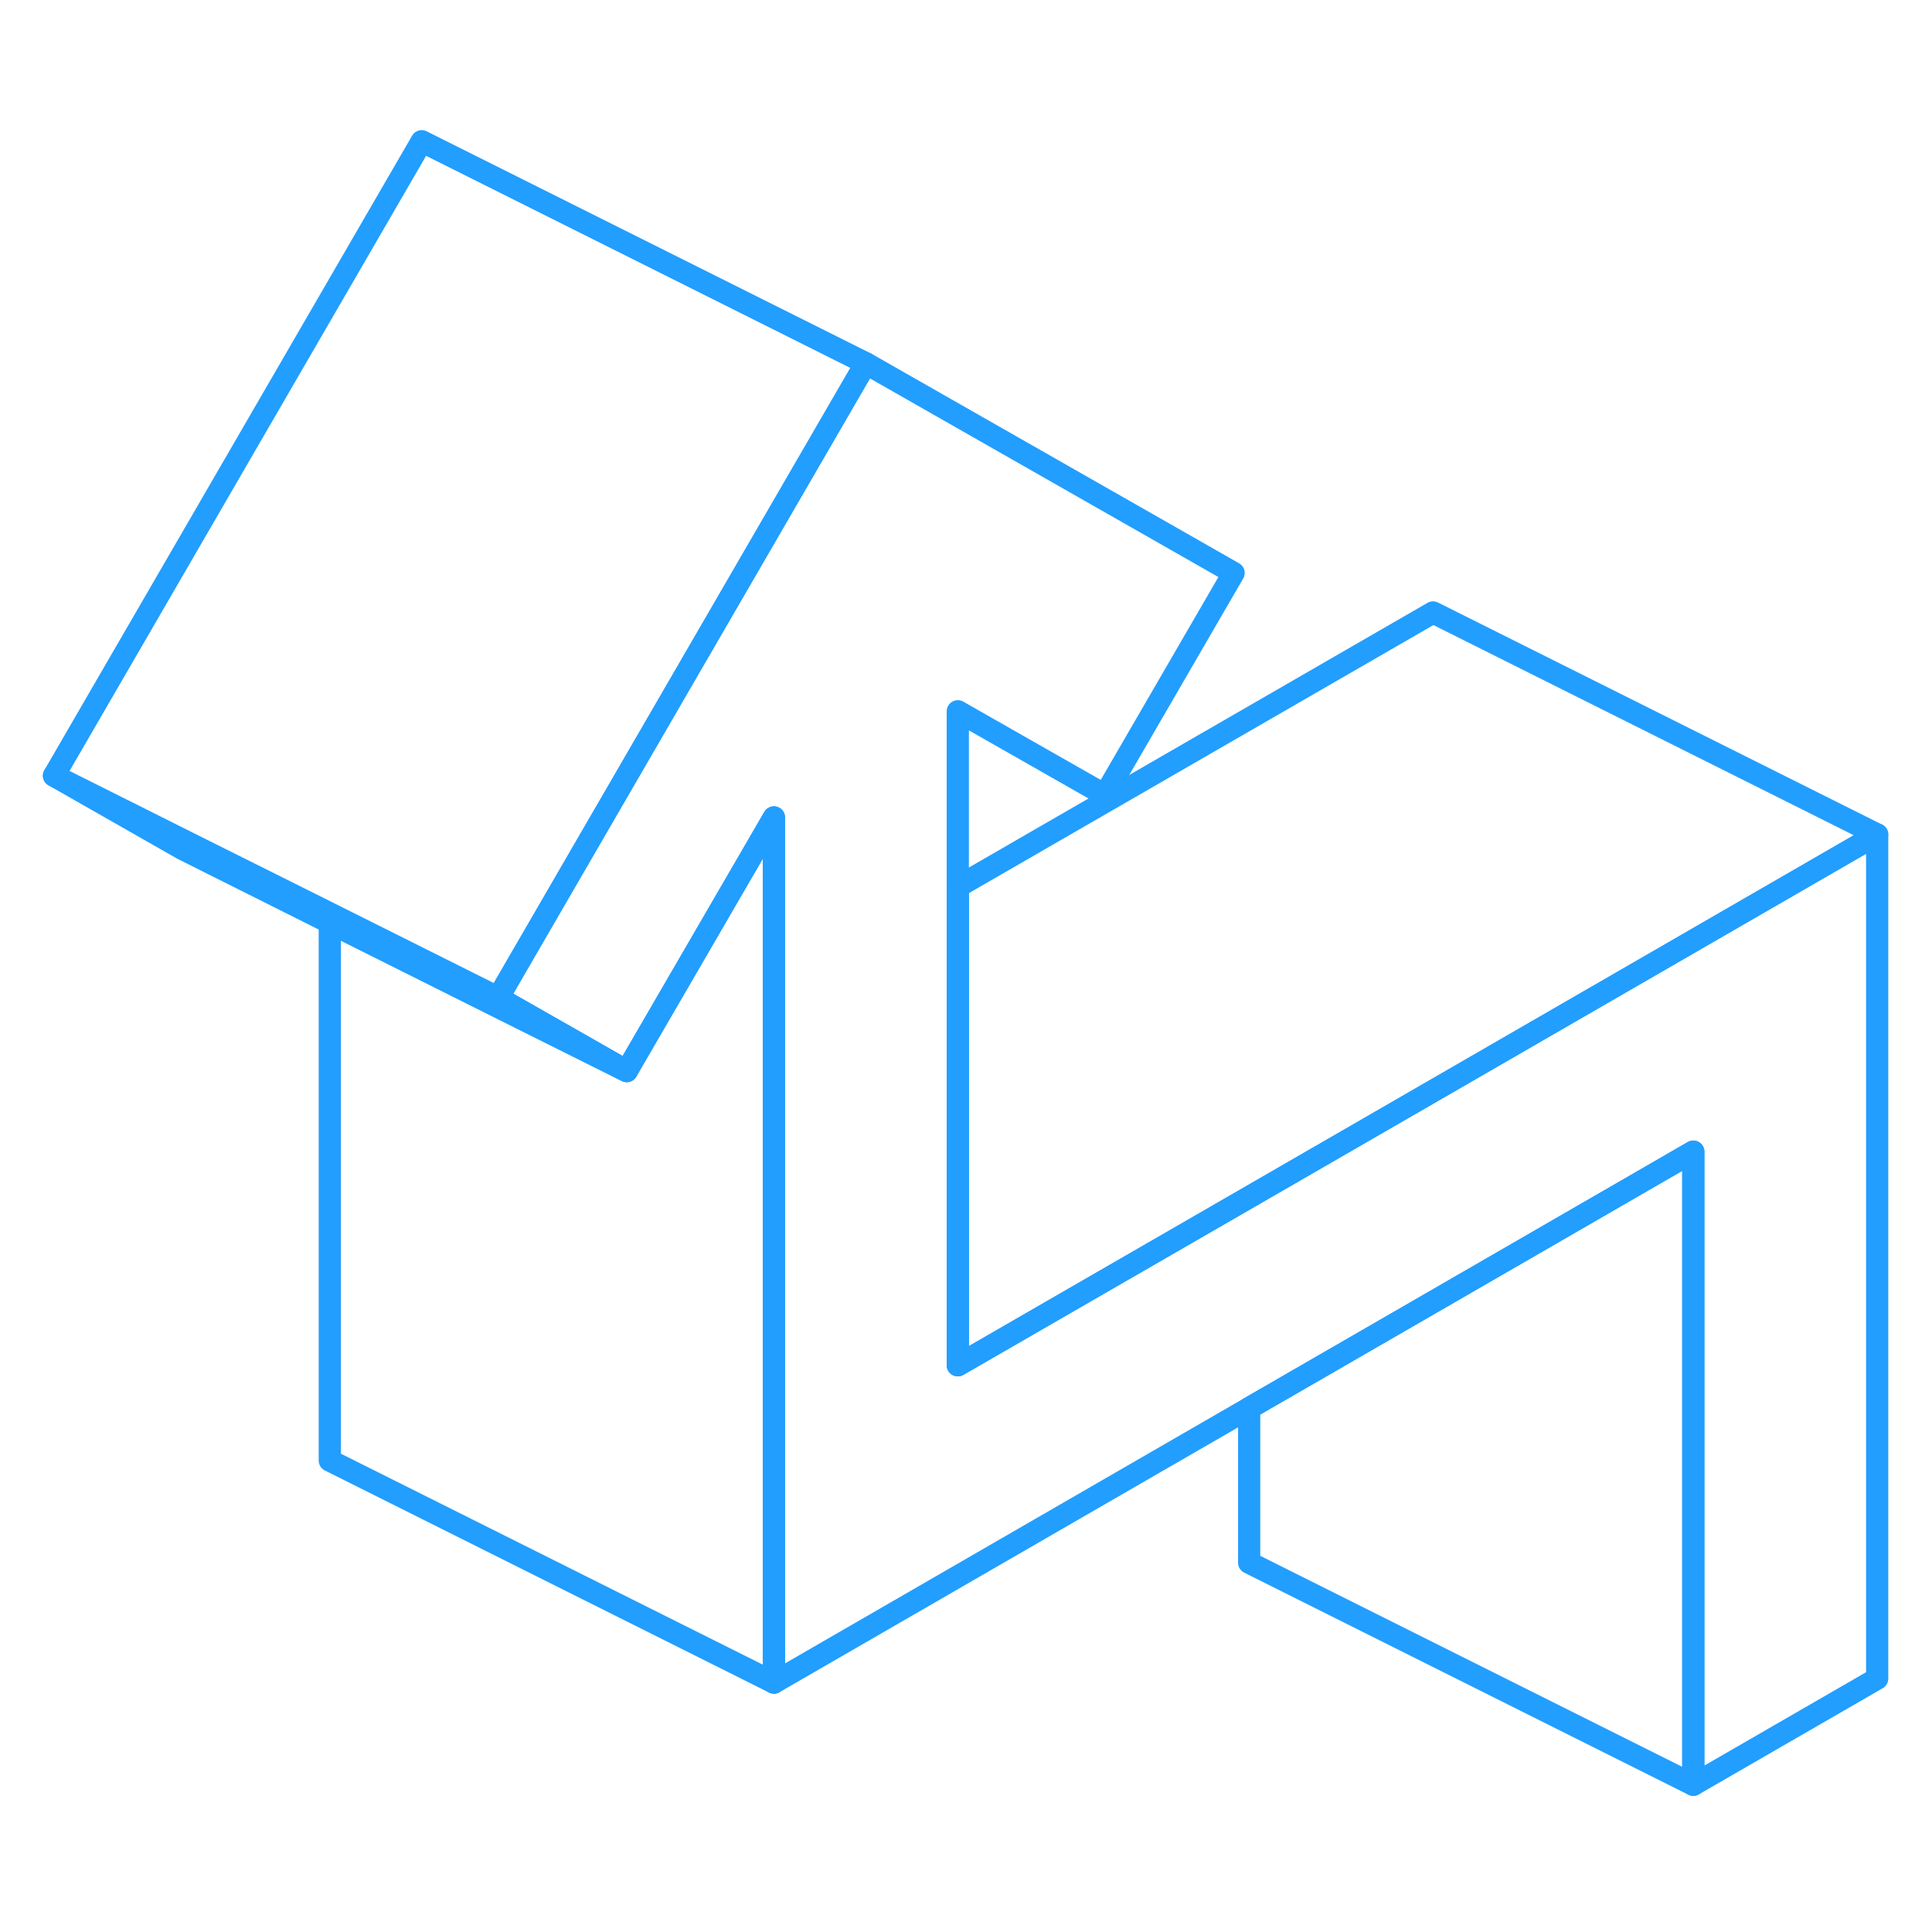 <svg width="48" height="48" viewBox="0 0 87 79" fill="none" xmlns="http://www.w3.org/2000/svg" stroke-width="1px" stroke-linecap="round" stroke-linejoin="round"><path d="M84.531 33.58V71.59L76.251 76.37V47.86L64.531 54.63L56.251 59.41L34.851 71.77V32.81L28.221 44.23L23.131 41.33L22.431 40.93L23.131 39.72L38.991 12.36L55.55 21.8L49.751 31.8L43.131 28.03V57.48L56.251 49.91L64.531 45.13L84.531 33.58Z" stroke="#229EFF" stroke-linejoin="round"/><path d="M38.991 12.36L23.131 39.72L22.431 40.93L14.851 37.14L8.401 33.92L2.431 30.93L18.991 2.36L38.991 12.36Z" stroke="#229EFF" stroke-linejoin="round"/><path d="M28.221 44.23L23.131 41.69L14.851 37.55L8.221 34.23L2.431 30.93L8.401 33.92L14.851 37.14L22.431 40.93L23.131 41.33L28.221 44.23Z" stroke="#229EFF" stroke-linejoin="round"/><path d="M34.851 32.81V71.77L14.851 61.77V37.55L23.131 41.69L28.221 44.23L34.851 32.81Z" stroke="#229EFF" stroke-linejoin="round"/><path d="M84.531 33.58L64.531 45.13L56.251 49.91L43.131 57.48V35.93L64.531 23.58L84.531 33.58Z" stroke="#229EFF" stroke-linejoin="round"/><path d="M76.251 47.86V76.37L56.251 66.37V59.41L64.531 54.63L76.251 47.86Z" stroke="#229EFF" stroke-linejoin="round"/></svg>